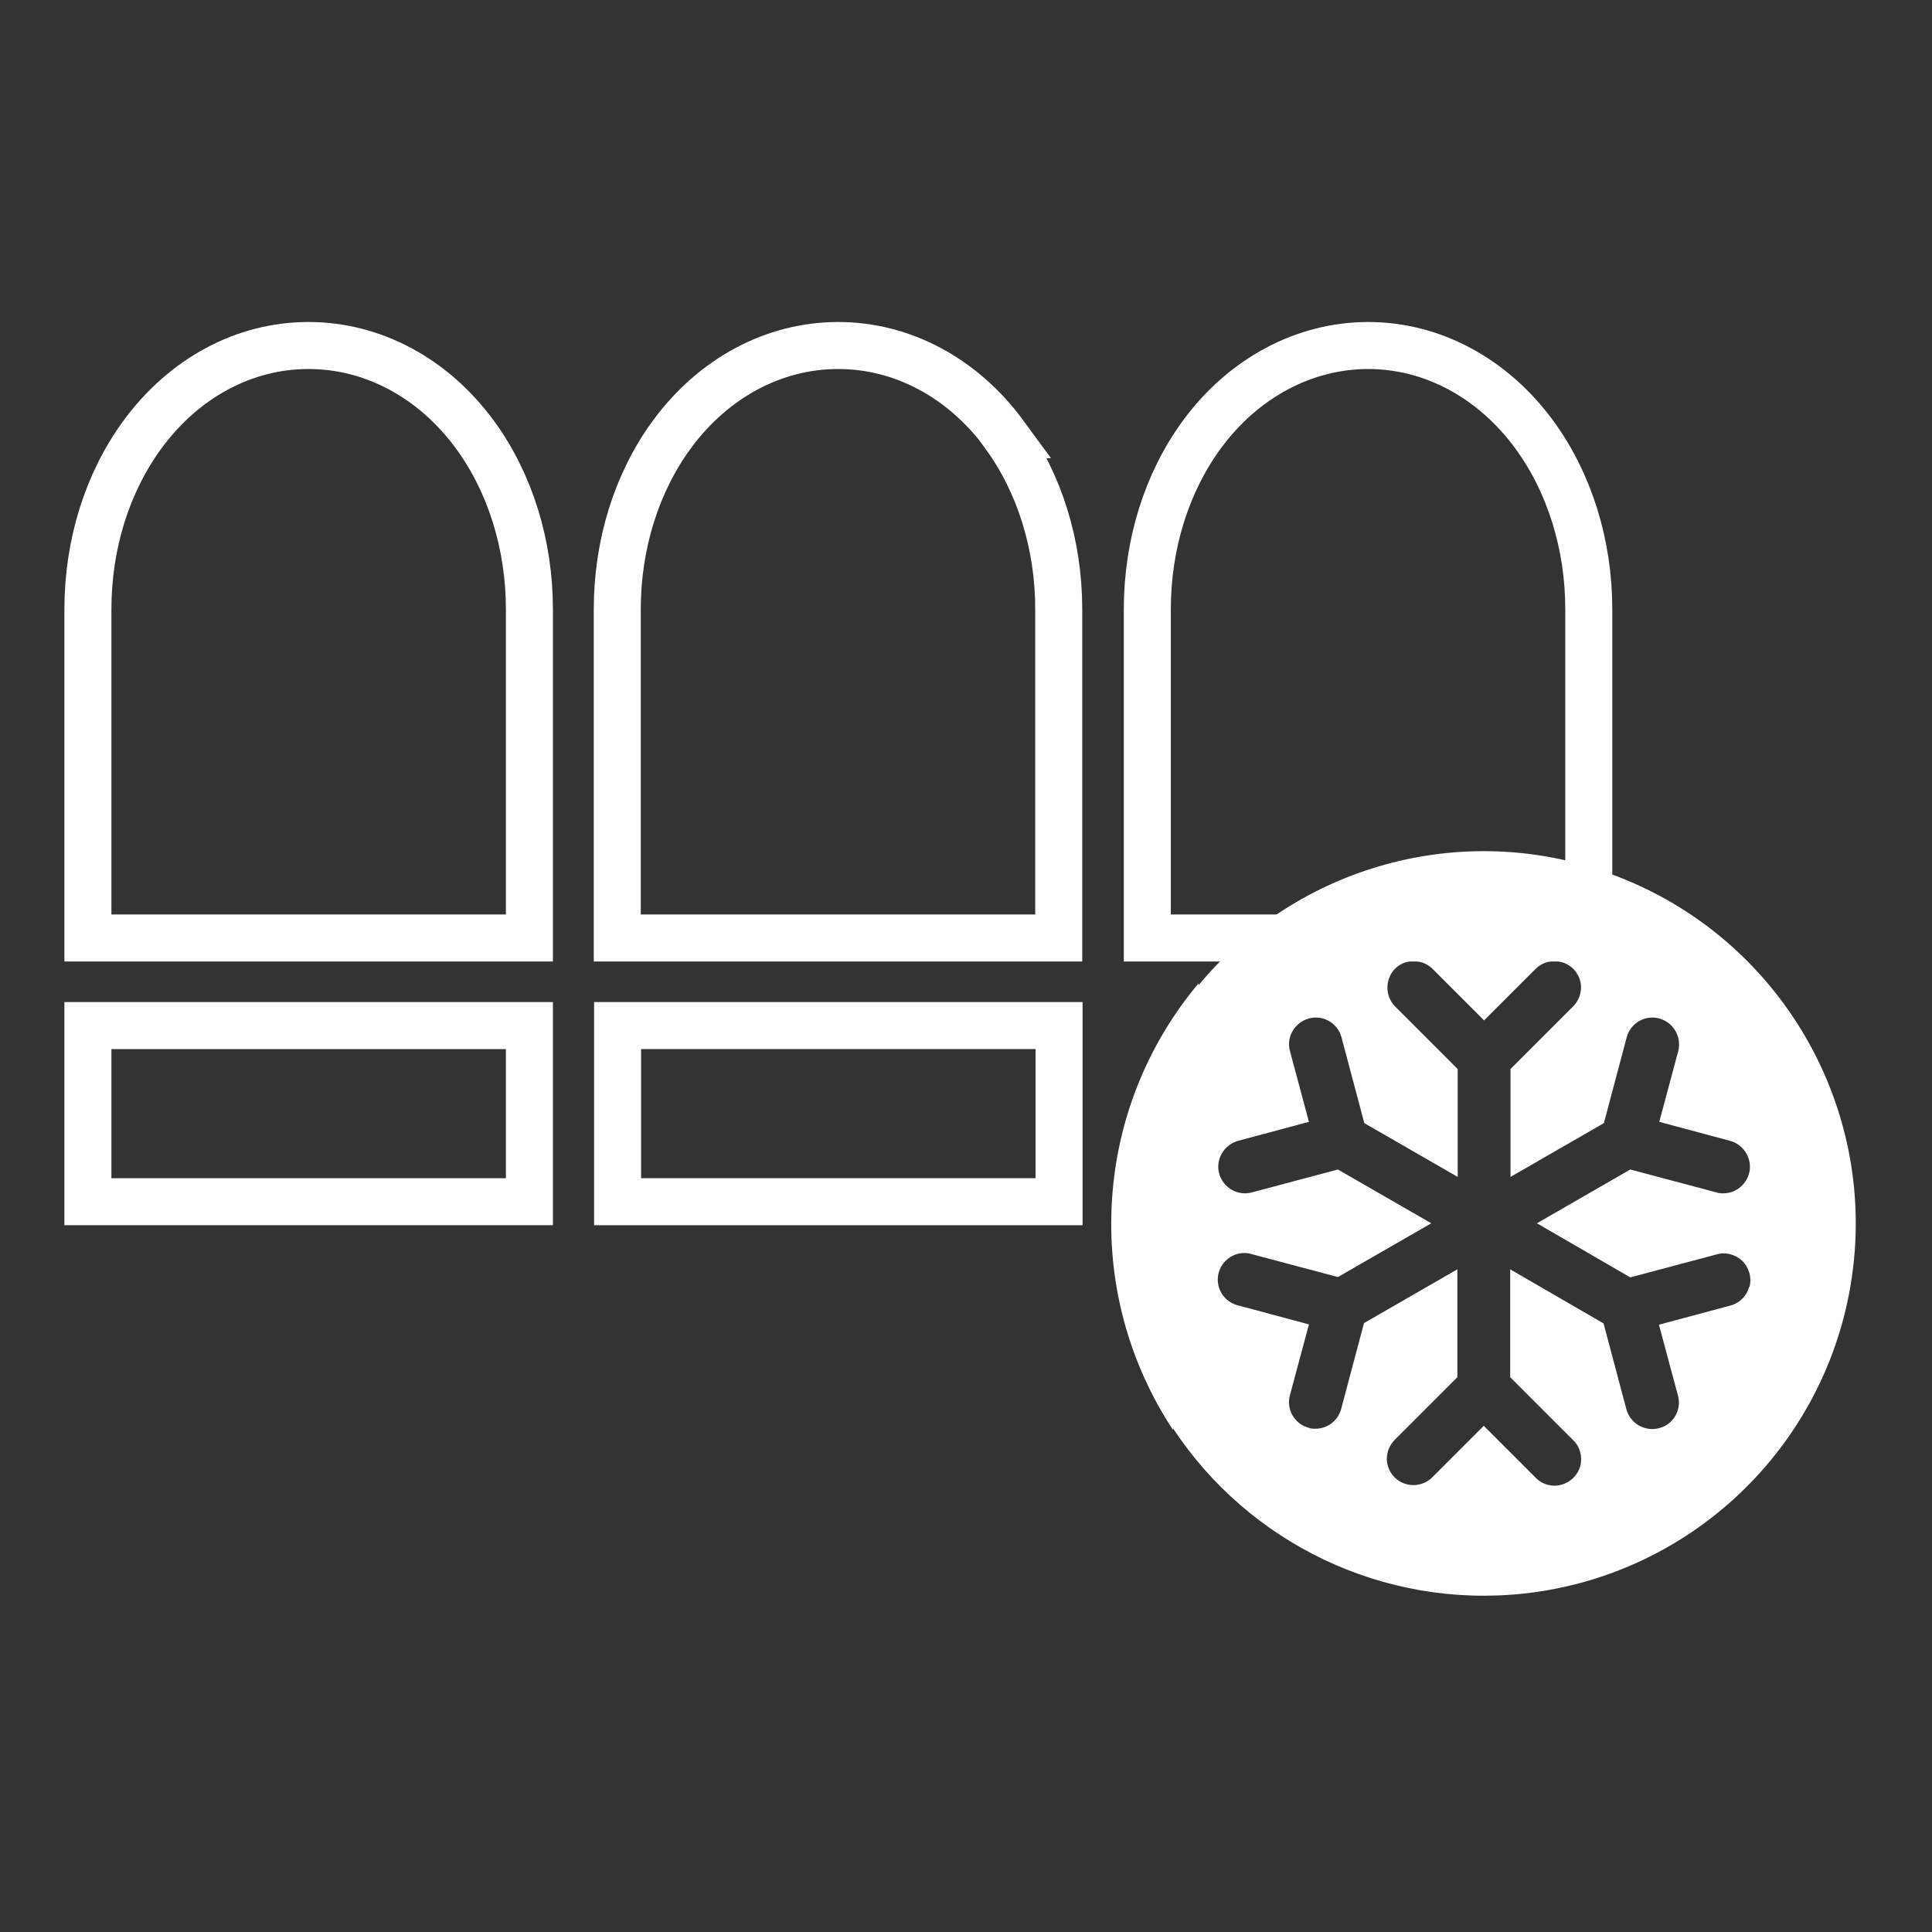 <svg width="60" height="60" viewBox="0 0 60 60" fill="none" xmlns="http://www.w3.org/2000/svg">
<rect x="0" y="0" width="60" height="60" fill="#333333" stroke="none"/>
<g clip-path="url(#clip0_477_81)">
<path d="M16.441 31.85H2.73V37.32H16.441V31.85Z" stroke="white" stroke-width="1.46" stroke-miterlimit="10"/>
<path d="M14.751 13.5C13.46 11.74 11.581 10.73 9.58 10.73C7.58 10.73 5.71 11.74 4.42 13.5C3.33 14.99 2.73 16.91 2.73 18.92V29.13H16.441V18.92C16.441 16.91 15.841 14.99 14.751 13.5Z" stroke="white" stroke-width="1.46" stroke-miterlimit="10"/>
<path d="M47.651 13.5C46.361 11.74 44.481 10.73 42.491 10.73C40.501 10.73 38.611 11.74 37.321 13.5C36.231 14.99 35.631 16.91 35.631 18.92V29.13H49.341V18.92C49.341 16.91 48.741 14.99 47.651 13.5Z" stroke="white" stroke-width="1.46" stroke-miterlimit="10"/>
<path d="M31.2 13.5C29.91 11.74 28.03 10.73 26.03 10.73C24.03 10.73 22.15 11.74 20.86 13.5C19.77 14.99 19.17 16.91 19.17 18.92V29.13H32.88V18.92C32.88 16.91 32.28 14.99 31.19 13.5H31.2Z" stroke="white" stroke-width="1.46" stroke-miterlimit="10"/>
<path d="M32.89 31.85H19.18V37.32H32.89V31.85Z" stroke="white" stroke-width="1.46" stroke-miterlimit="10"/>
<path d="M49.99 27.12C45.37 25.45 40.27 26.91 37.22 30.6V30.54C35.53 32.56 34.51 35.16 34.51 38.01C34.51 40.37 35.22 42.57 36.43 44.41V44.36C38.77 47.91 42.94 49.96 47.32 49.49C52.67 48.91 56.91 44.71 57.55 39.37C58.19 34.03 55.05 28.95 49.99 27.13V27.12ZM54.32 39.97C54.24 40.26 54.01 40.48 53.72 40.55L51.52 41.14L52.11 43.34C52.17 43.55 52.14 43.78 52.03 43.97C51.92 44.16 51.74 44.3 51.53 44.35C51.46 44.37 51.39 44.38 51.31 44.38C50.94 44.38 50.61 44.13 50.51 43.77L49.8 41.1L46.9 39.42V42.77L48.85 44.72C49.07 44.93 49.15 45.23 49.08 45.52C49 45.81 48.78 46.03 48.49 46.11C48.2 46.19 47.89 46.1 47.69 45.89L46.08 44.28L44.47 45.89C44.15 46.2 43.63 46.2 43.31 45.88C42.99 45.56 42.99 45.05 43.31 44.72L45.26 42.77V39.42L42.36 41.09L41.65 43.76C41.55 44.12 41.23 44.37 40.85 44.37C40.78 44.37 40.71 44.37 40.64 44.34C40.2 44.22 39.94 43.77 40.06 43.33L40.65 41.13L38.45 40.54C38.16 40.47 37.93 40.25 37.85 39.96C37.77 39.67 37.85 39.36 38.07 39.15C38.28 38.94 38.6 38.86 38.88 38.95L41.55 39.66L44.45 37.99L41.55 36.32L38.88 37.03C38.81 37.05 38.74 37.06 38.66 37.06C38.25 37.06 37.9 36.75 37.84 36.34C37.79 35.93 38.05 35.54 38.45 35.43L40.65 34.84L40.06 32.64C39.94 32.2 40.21 31.75 40.65 31.63C41.09 31.51 41.54 31.77 41.66 32.21L42.37 34.88L45.27 36.55V33.2L43.32 31.25C43.01 30.93 43.01 30.41 43.32 30.09C43.63 29.77 44.15 29.77 44.48 30.08L46.09 31.69L47.7 30.08C48.02 29.77 48.54 29.77 48.86 30.09C49.18 30.41 49.18 30.92 48.86 31.25L46.91 33.2V36.55L49.81 34.88L50.52 32.21C50.64 31.77 51.09 31.51 51.53 31.63C51.97 31.75 52.23 32.2 52.12 32.64L51.53 34.84L53.73 35.43C54.13 35.54 54.39 35.93 54.34 36.34C54.28 36.75 53.93 37.06 53.52 37.06C53.45 37.06 53.38 37.06 53.3 37.03L50.63 36.32L47.73 37.99L50.63 39.67L53.3 38.96C53.59 38.87 53.9 38.96 54.11 39.16C54.32 39.37 54.41 39.68 54.33 39.97H54.32Z" fill="white"/>
</g>
<defs>
<clipPath id="clip0_477_81">
<rect width="55.64" height="39.55" fill="white" transform="translate(2 10)"/>
</clipPath>
</defs>
</svg>
